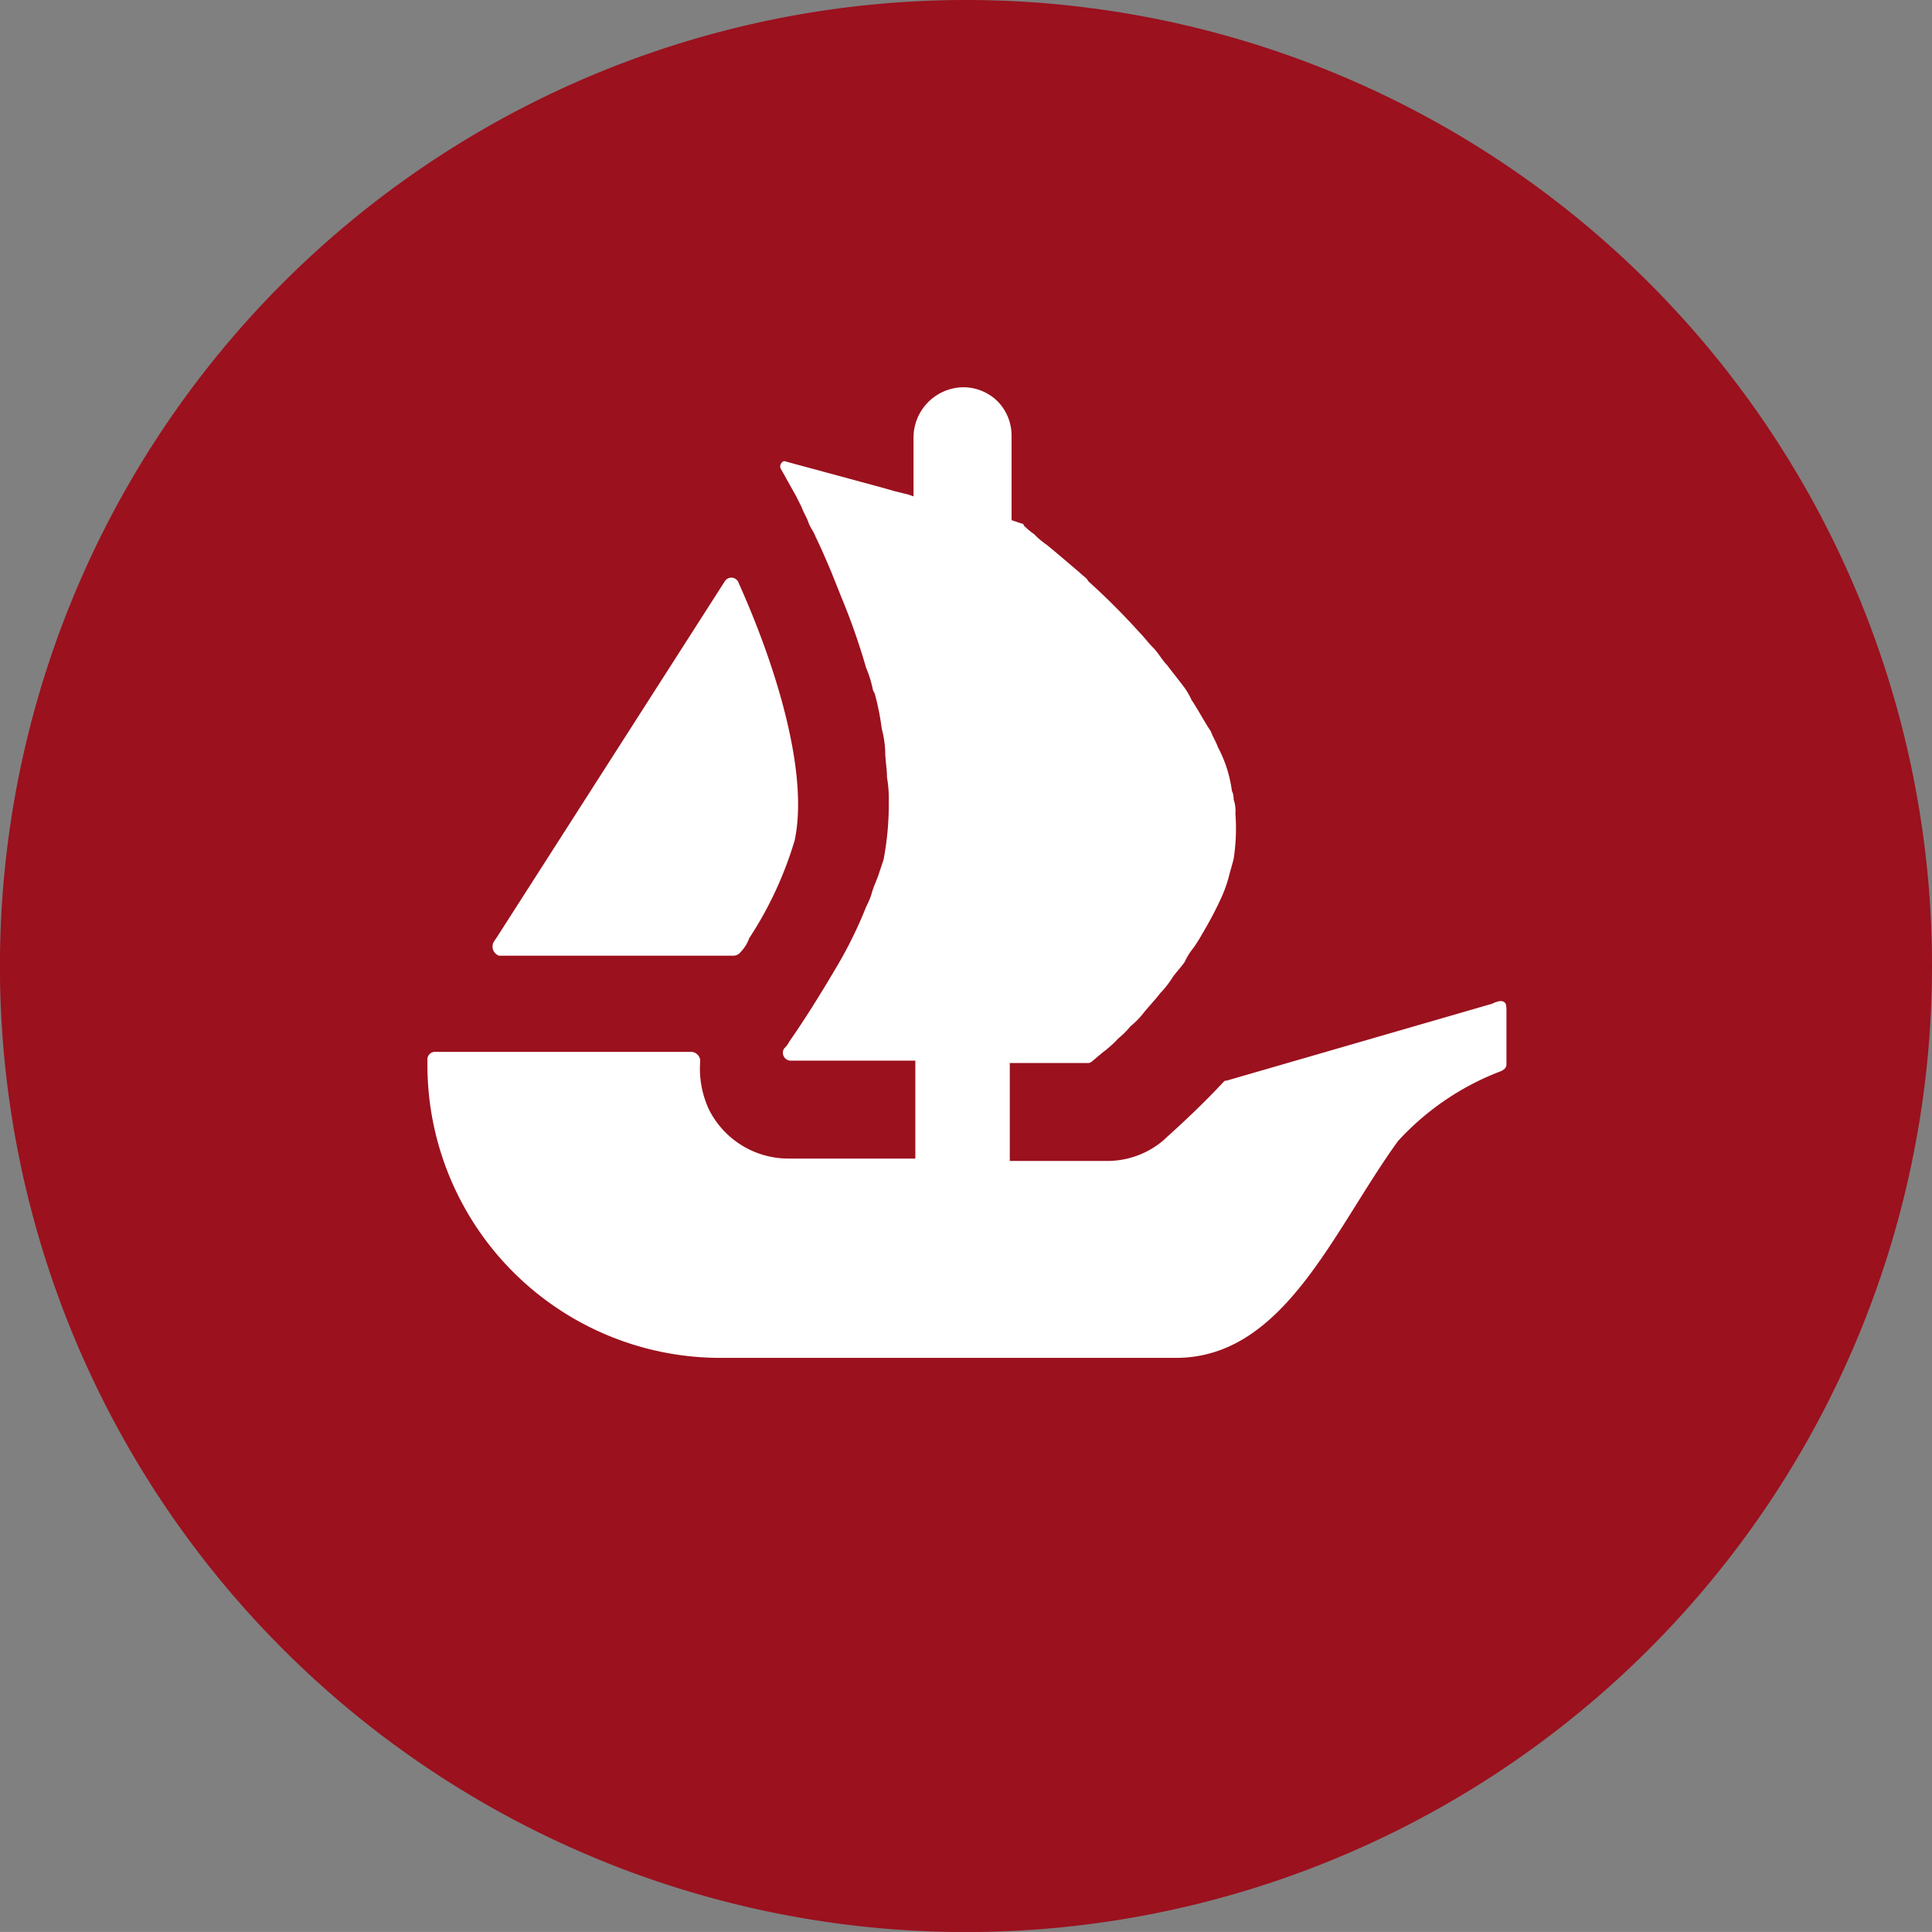 <svg xmlns="http://www.w3.org/2000/svg" xmlns:xlink="http://www.w3.org/1999/xlink" width="37.087" height="37.086" viewBox="0 0 37.087 37.086">
  <rect x="0" y="0" width="37.087" height="37.086" fill="#808080" stroke="none"/>
  <defs>
    <clipPath id="clip-path">
      <rect id="Rectangle_3515" data-name="Rectangle 3515" width="20.713" height="18.632" fill="none"/>
    </clipPath>
  </defs>
  <g id="Group_9229" data-name="Group 9229" transform="translate(-760.9 -547)">
    <path id="Path_3478" data-name="Path 3478" d="M271.987,18.543A18.544,18.544,0,1,1,253.444,0a18.543,18.543,0,0,1,18.543,18.543" transform="translate(526 547)" fill="#9b111e" fill-rule="evenodd"/>
    <g id="Group_9228" data-name="Group 9228" transform="translate(769.105 554.434)">
      <g id="Group_9227" data-name="Group 9227" clip-path="url(#clip-path)">
        <path id="Path_3476" data-name="Path 3476" d="M3.747,17.874l.067-.1,4.364-6.815a.148.148,0,0,1,.269.034c.739,1.645,1.343,3.659,1.074,4.935a7.117,7.117,0,0,1-.873,1.88.731.731,0,0,1-.168.269.174.174,0,0,1-.134.067h-4.5a.186.186,0,0,1-.1-.269" transform="translate(-2.471 -7.232)" fill="#fff"/>
        <path id="Path_3477" data-name="Path 3477" d="M20.713,11.918v1.074c0,.067-.034.1-.1.134a5.155,5.155,0,0,0-1.981,1.343c-1.242,1.712-2.182,4.163-4.264,4.163H5.606A5.624,5.624,0,0,1,0,12.992v-.1a.144.144,0,0,1,.134-.134H5.069a.18.18,0,0,1,.168.168,1.869,1.869,0,0,0,.168.94,1.707,1.707,0,0,0,1.544.94H9.366v-1.88H6.983a.151.151,0,0,1-.134-.235.463.463,0,0,0,.1-.134c.235-.336.537-.806.873-1.376a8.121,8.121,0,0,0,.6-1.209,1.637,1.637,0,0,0,.1-.235c.034-.134.1-.269.134-.369l.1-.3a5.659,5.659,0,0,0,.1-1.108,2.378,2.378,0,0,0-.034-.47c0-.168-.034-.336-.034-.5a1.965,1.965,0,0,0-.067-.436,4.753,4.753,0,0,0-.134-.671l-.034-.067a2.172,2.172,0,0,0-.134-.436,12.526,12.526,0,0,0-.47-1.343l-.2-.5c-.1-.235-.2-.47-.3-.671-.034-.1-.1-.168-.134-.269s-.1-.2-.134-.3l-.1-.2-.3-.537c-.034-.067.034-.168.1-.134l1.846.5.235.067.269.067.1.034V.974A.968.968,0,0,1,10.273,0a.937.937,0,0,1,.671.269.937.937,0,0,1,.269.671V2.551l.2.067a.033.033,0,0,1,.034.034,1.278,1.278,0,0,0,.2.168,1.46,1.46,0,0,0,.235.2c.168.134.4.336.638.537.067.067.134.1.168.168a13.282,13.282,0,0,1,.974.974c.1.1.168.2.269.3s.168.235.269.336c.1.134.235.3.336.436a1.46,1.46,0,0,1,.134.235c.134.2.235.4.369.6.034.1.1.2.134.3a2.458,2.458,0,0,1,.269.839.365.365,0,0,1,.034.168.654.654,0,0,1,.034.269,3.8,3.8,0,0,1-.034.873c-.034.134-.067.235-.1.369a2.55,2.55,0,0,1-.134.369,7.1,7.1,0,0,1-.369.7,3.1,3.1,0,0,1-.168.269,1.178,1.178,0,0,0-.168.269c-.067.1-.168.2-.235.3a1.845,1.845,0,0,1-.235.3c-.1.134-.235.269-.336.4a1.551,1.551,0,0,1-.235.235,1.551,1.551,0,0,1-.235.235,2.172,2.172,0,0,1-.3.269l-.2.168a.123.123,0,0,1-.1.034H11.179v1.88h1.846a1.669,1.669,0,0,0,1.108-.4c.1-.1.571-.5,1.141-1.108.034-.034.034-.034.067-.034l5.1-1.477c.2-.1.269-.034.269.067" fill="#fff"/>
      </g>
    </g>
  </g>
</svg>
